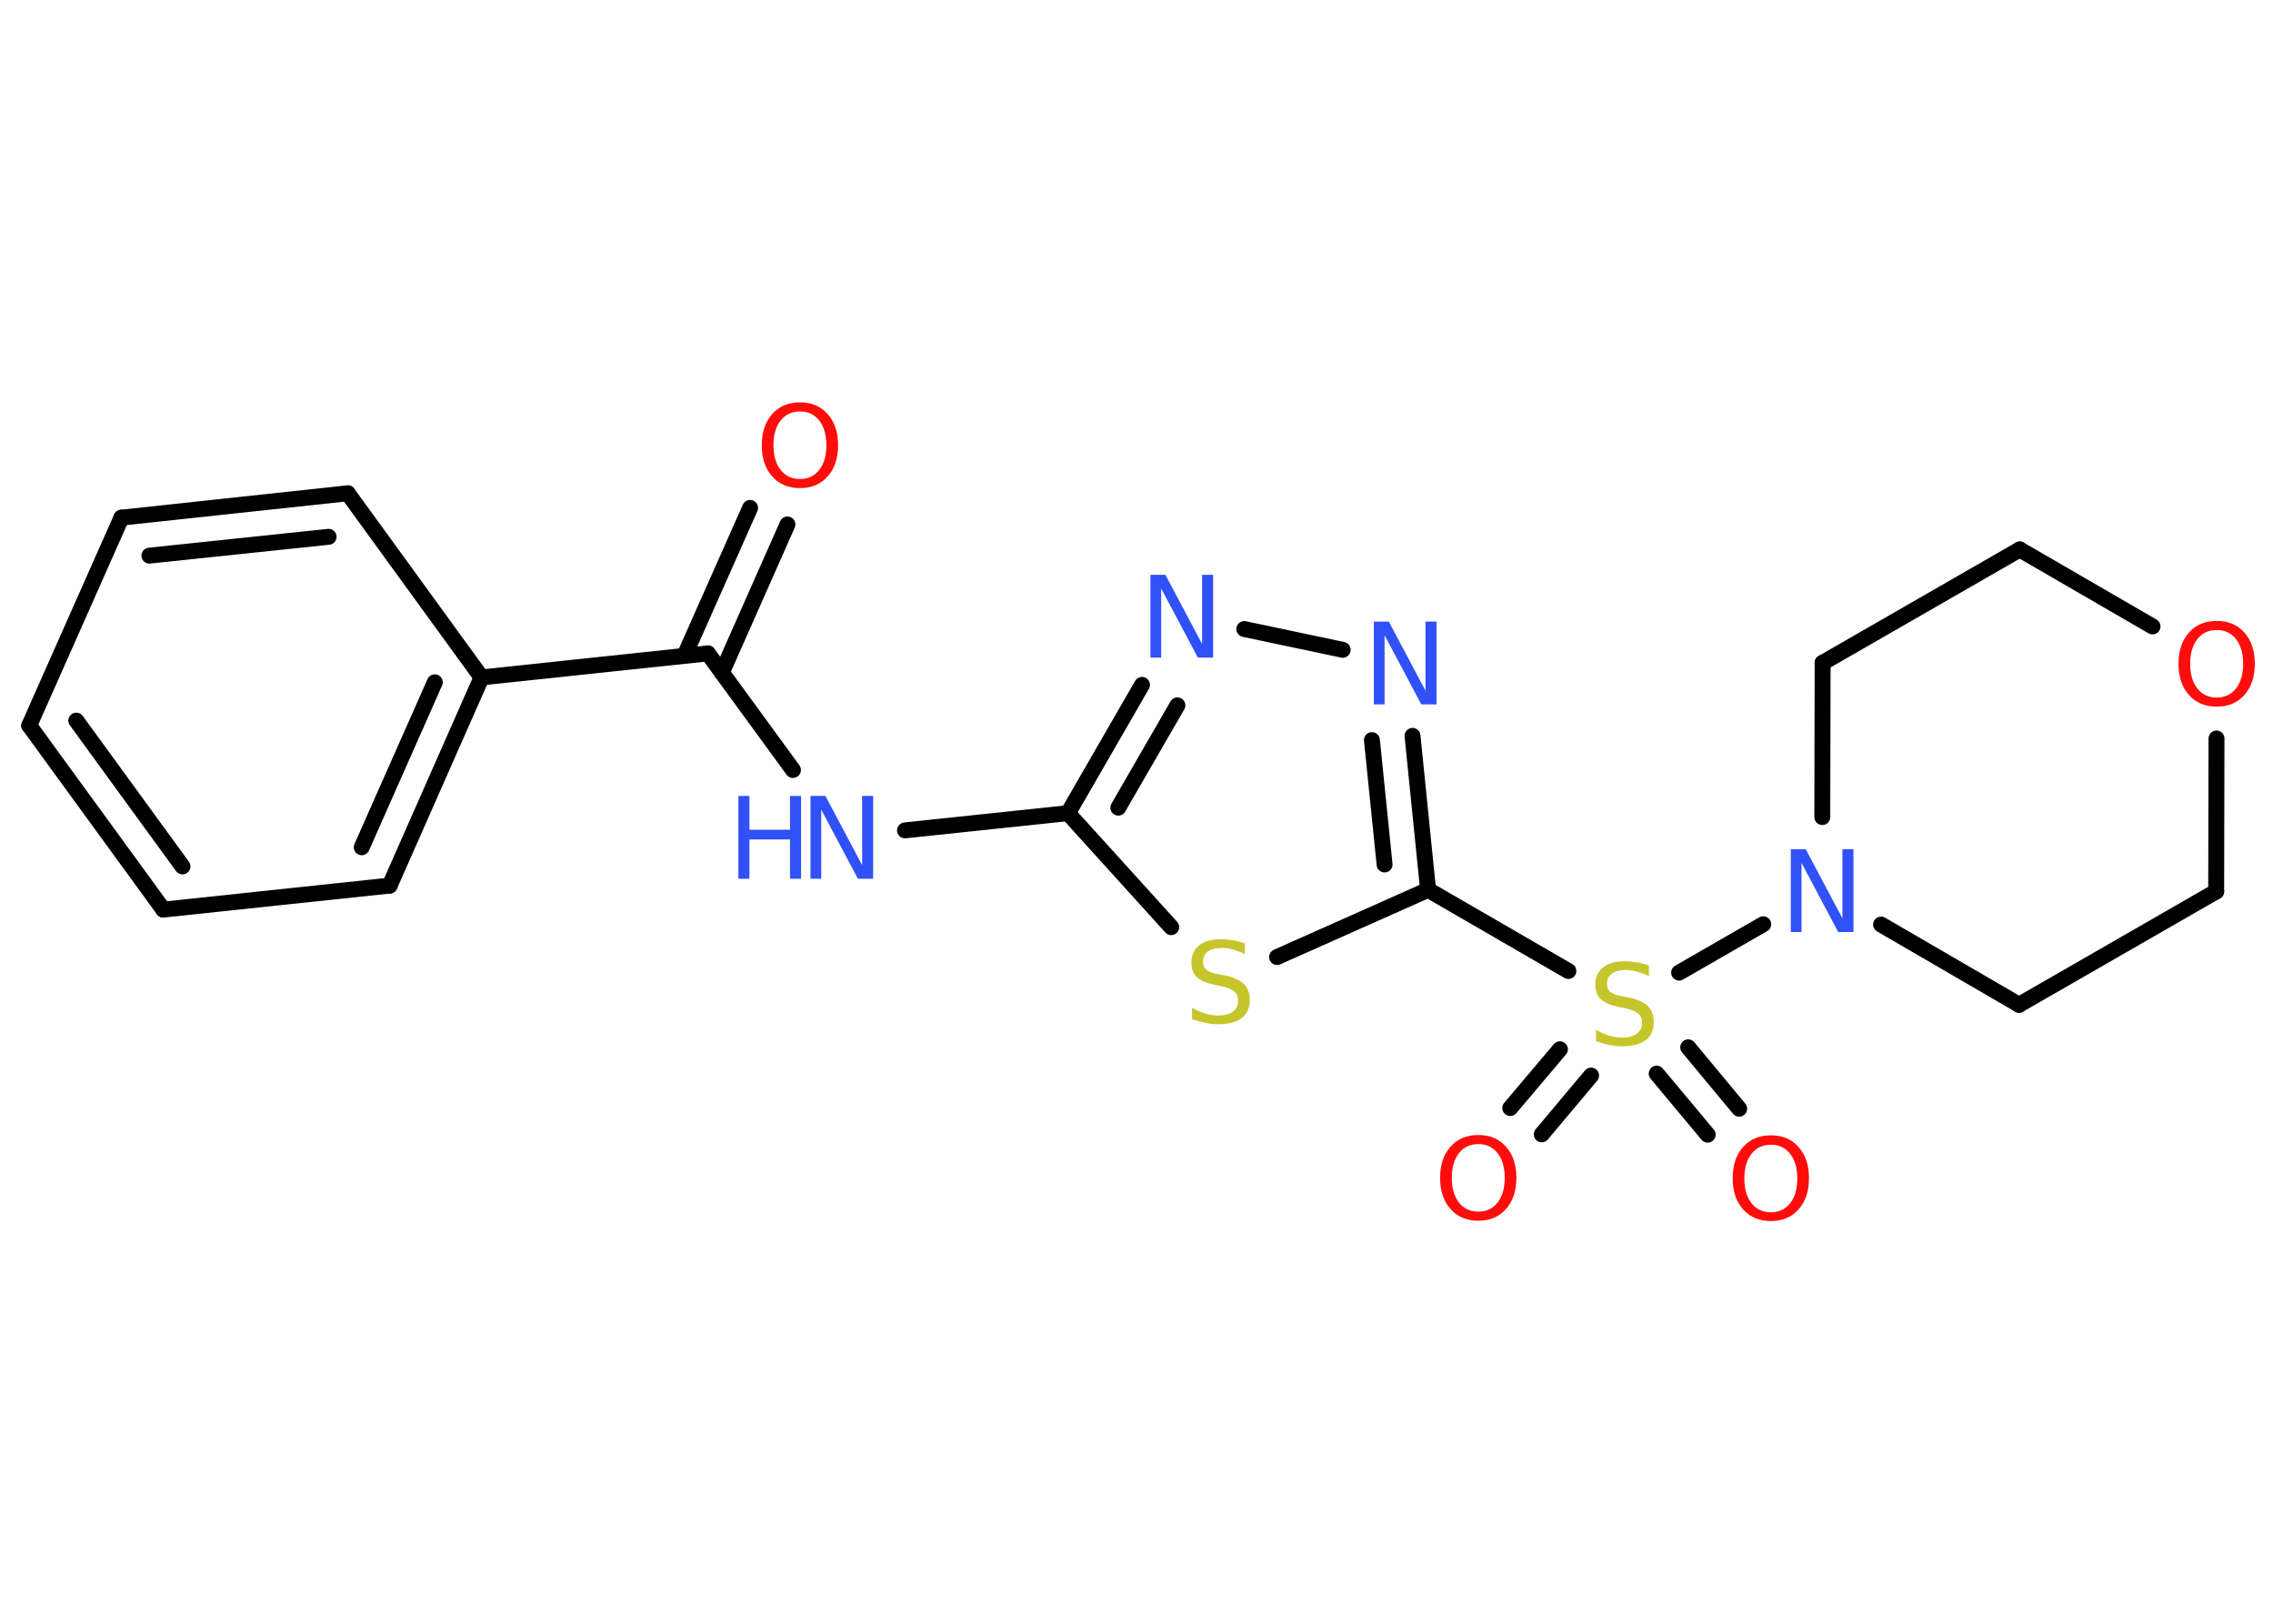 <?xml version='1.0' encoding='UTF-8'?>
<!DOCTYPE svg PUBLIC "-//W3C//DTD SVG 1.1//EN" "http://www.w3.org/Graphics/SVG/1.1/DTD/svg11.dtd">
<svg version='1.2' xmlns='http://www.w3.org/2000/svg' xmlns:xlink='http://www.w3.org/1999/xlink' width='70.0mm' height='50.0mm' viewBox='0 0 70.0 50.0'>
  <desc>Generated by the Chemistry Development Kit (http://github.com/cdk)</desc>
  <g stroke-linecap='round' stroke-linejoin='round' stroke='#000000' stroke-width='.49' fill='#3050F8'>
    <rect x='.0' y='.0' width='70.0' height='50.0' fill='#FFFFFF' stroke='none'/>
    <g id='mol1' class='mol'>
      <g id='mol1bnd1' class='bond'>
        <line x1='24.25' y1='16.15' x2='22.23' y2='20.71'/>
        <line x1='23.1' y1='15.64' x2='21.08' y2='20.19'/>
      </g>
      <line id='mol1bnd2' class='bond' x1='21.8' y1='20.12' x2='24.42' y2='23.71'/>
      <line id='mol1bnd3' class='bond' x1='27.87' y1='25.57' x2='32.89' y2='25.04'/>
      <g id='mol1bnd4' class='bond'>
        <line x1='35.17' y1='21.09' x2='32.89' y2='25.04'/>
        <line x1='36.26' y1='21.72' x2='34.44' y2='24.87'/>
      </g>
      <line id='mol1bnd5' class='bond' x1='38.32' y1='19.37' x2='41.35' y2='20.01'/>
      <g id='mol1bnd6' class='bond'>
        <line x1='43.98' y1='27.4' x2='43.5' y2='22.66'/>
        <line x1='42.64' y1='26.62' x2='42.25' y2='22.79'/>
      </g>
      <line id='mol1bnd7' class='bond' x1='43.98' y1='27.4' x2='48.3' y2='29.9'/>
      <g id='mol1bnd8' class='bond'>
        <line x1='49.0' y1='33.12' x2='47.48' y2='34.93'/>
        <line x1='48.04' y1='32.31' x2='46.51' y2='34.12'/>
      </g>
      <g id='mol1bnd9' class='bond'>
        <line x1='51.99' y1='32.25' x2='53.56' y2='34.14'/>
        <line x1='51.02' y1='33.06' x2='52.59' y2='34.94'/>
      </g>
      <line id='mol1bnd10' class='bond' x1='51.71' y1='29.95' x2='54.3' y2='28.46'/>
      <line id='mol1bnd11' class='bond' x1='56.12' y1='25.16' x2='56.13' y2='20.41'/>
      <line id='mol1bnd12' class='bond' x1='56.13' y1='20.41' x2='62.2' y2='16.92'/>
      <line id='mol1bnd13' class='bond' x1='62.2' y1='16.92' x2='66.29' y2='19.29'/>
      <line id='mol1bnd14' class='bond' x1='68.26' y1='22.74' x2='68.25' y2='27.45'/>
      <line id='mol1bnd15' class='bond' x1='68.25' y1='27.45' x2='62.18' y2='30.94'/>
      <line id='mol1bnd16' class='bond' x1='57.93' y1='28.47' x2='62.18' y2='30.94'/>
      <line id='mol1bnd17' class='bond' x1='43.98' y1='27.4' x2='39.33' y2='29.47'/>
      <line id='mol1bnd18' class='bond' x1='32.89' y1='25.04' x2='36.07' y2='28.55'/>
      <line id='mol1bnd19' class='bond' x1='21.8' y1='20.12' x2='14.83' y2='20.86'/>
      <g id='mol1bnd20' class='bond'>
        <line x1='12.0' y1='27.27' x2='14.83' y2='20.86'/>
        <line x1='11.14' y1='26.09' x2='13.39' y2='21.01'/>
      </g>
      <line id='mol1bnd21' class='bond' x1='12.0' y1='27.27' x2='5.03' y2='28.01'/>
      <g id='mol1bnd22' class='bond'>
        <line x1='.9' y1='22.34' x2='5.03' y2='28.01'/>
        <line x1='2.35' y1='22.19' x2='5.62' y2='26.68'/>
      </g>
      <line id='mol1bnd23' class='bond' x1='.9' y1='22.34' x2='3.74' y2='15.94'/>
      <g id='mol1bnd24' class='bond'>
        <line x1='10.71' y1='15.19' x2='3.74' y2='15.94'/>
        <line x1='10.12' y1='16.53' x2='4.6' y2='17.11'/>
      </g>
      <line id='mol1bnd25' class='bond' x1='14.83' y1='20.86' x2='10.71' y2='15.19'/>
      <path id='mol1atm1' class='atom' d='M24.64 12.67q-.38 .0 -.6 .28q-.22 .28 -.22 .76q.0 .48 .22 .76q.22 .28 .6 .28q.37 .0 .59 -.28q.22 -.28 .22 -.76q.0 -.48 -.22 -.76q-.22 -.28 -.59 -.28zM24.64 12.39q.53 .0 .85 .36q.32 .36 .32 .96q.0 .6 -.32 .96q-.32 .36 -.85 .36q-.54 .0 -.86 -.36q-.32 -.36 -.32 -.96q.0 -.6 .32 -.96q.32 -.36 .86 -.36z' stroke='none' fill='#FF0D0D'/>
      <g id='mol1atm3' class='atom'>
        <path d='M24.96 24.51h.46l1.13 2.13v-2.13h.34v2.55h-.47l-1.13 -2.13v2.13h-.33v-2.55z' stroke='none'/>
        <path d='M22.74 24.51h.34v1.04h1.25v-1.04h.34v2.55h-.34v-1.21h-1.25v1.21h-.34v-2.55z' stroke='none'/>
      </g>
      <path id='mol1atm5' class='atom' d='M35.43 17.7h.46l1.13 2.13v-2.13h.34v2.55h-.47l-1.13 -2.13v2.13h-.33v-2.55z' stroke='none'/>
      <path id='mol1atm6' class='atom' d='M42.31 19.14h.46l1.13 2.13v-2.13h.34v2.55h-.47l-1.13 -2.13v2.13h-.33v-2.55z' stroke='none'/>
      <path id='mol1atm8' class='atom' d='M50.78 29.72v.34q-.19 -.09 -.37 -.14q-.17 -.05 -.34 -.05q-.28 .0 -.43 .11q-.15 .11 -.15 .31q.0 .17 .1 .25q.1 .09 .38 .14l.21 .04q.38 .08 .57 .26q.18 .18 .18 .49q.0 .37 -.25 .56q-.25 .19 -.73 .19q-.18 .0 -.38 -.04q-.2 -.04 -.42 -.12v-.35q.21 .12 .41 .18q.2 .06 .39 .06q.3 .0 .46 -.12q.16 -.12 .16 -.33q.0 -.19 -.12 -.29q-.12 -.1 -.38 -.16l-.21 -.04q-.39 -.08 -.56 -.24q-.17 -.16 -.17 -.45q.0 -.34 .24 -.53q.24 -.19 .66 -.19q.18 .0 .36 .03q.19 .03 .38 .1z' stroke='none' fill='#C6C62C'/>
      <path id='mol1atm9' class='atom' d='M45.53 35.23q-.38 .0 -.6 .28q-.22 .28 -.22 .76q.0 .48 .22 .76q.22 .28 .6 .28q.37 .0 .59 -.28q.22 -.28 .22 -.76q.0 -.48 -.22 -.76q-.22 -.28 -.59 -.28zM45.53 34.95q.53 .0 .85 .36q.32 .36 .32 .96q.0 .6 -.32 .96q-.32 .36 -.85 .36q-.54 .0 -.86 -.36q-.32 -.36 -.32 -.96q.0 -.6 .32 -.96q.32 -.36 .86 -.36z' stroke='none' fill='#FF0D0D'/>
      <path id='mol1atm10' class='atom' d='M54.54 35.25q-.38 .0 -.6 .28q-.22 .28 -.22 .76q.0 .48 .22 .76q.22 .28 .6 .28q.37 .0 .59 -.28q.22 -.28 .22 -.76q.0 -.48 -.22 -.76q-.22 -.28 -.59 -.28zM54.54 34.96q.53 .0 .85 .36q.32 .36 .32 .96q.0 .6 -.32 .96q-.32 .36 -.85 .36q-.54 .0 -.86 -.36q-.32 -.36 -.32 -.96q.0 -.6 .32 -.96q.32 -.36 .86 -.36z' stroke='none' fill='#FF0D0D'/>
      <path id='mol1atm11' class='atom' d='M55.15 26.15h.46l1.13 2.13v-2.13h.34v2.55h-.47l-1.13 -2.13v2.13h-.33v-2.55z' stroke='none'/>
      <path id='mol1atm14' class='atom' d='M68.27 19.4q-.38 .0 -.6 .28q-.22 .28 -.22 .76q.0 .48 .22 .76q.22 .28 .6 .28q.37 .0 .59 -.28q.22 -.28 .22 -.76q.0 -.48 -.22 -.76q-.22 -.28 -.59 -.28zM68.27 19.12q.53 .0 .85 .36q.32 .36 .32 .96q.0 .6 -.32 .96q-.32 .36 -.85 .36q-.54 .0 -.86 -.36q-.32 -.36 -.32 -.96q.0 -.6 .32 -.96q.32 -.36 .86 -.36z' stroke='none' fill='#FF0D0D'/>
      <path id='mol1atm17' class='atom' d='M38.34 29.04v.34q-.19 -.09 -.37 -.14q-.17 -.05 -.34 -.05q-.28 .0 -.43 .11q-.15 .11 -.15 .31q.0 .17 .1 .25q.1 .09 .38 .14l.21 .04q.38 .08 .57 .26q.18 .18 .18 .49q.0 .37 -.25 .56q-.25 .19 -.73 .19q-.18 .0 -.38 -.04q-.2 -.04 -.42 -.12v-.35q.21 .12 .41 .18q.2 .06 .39 .06q.3 .0 .46 -.12q.16 -.12 .16 -.33q.0 -.19 -.12 -.29q-.12 -.1 -.38 -.16l-.21 -.04q-.39 -.08 -.56 -.24q-.17 -.16 -.17 -.45q.0 -.34 .24 -.53q.24 -.19 .66 -.19q.18 .0 .36 .03q.19 .03 .38 .1z' stroke='none' fill='#C6C62C'/>
    </g>
  </g>
</svg>
